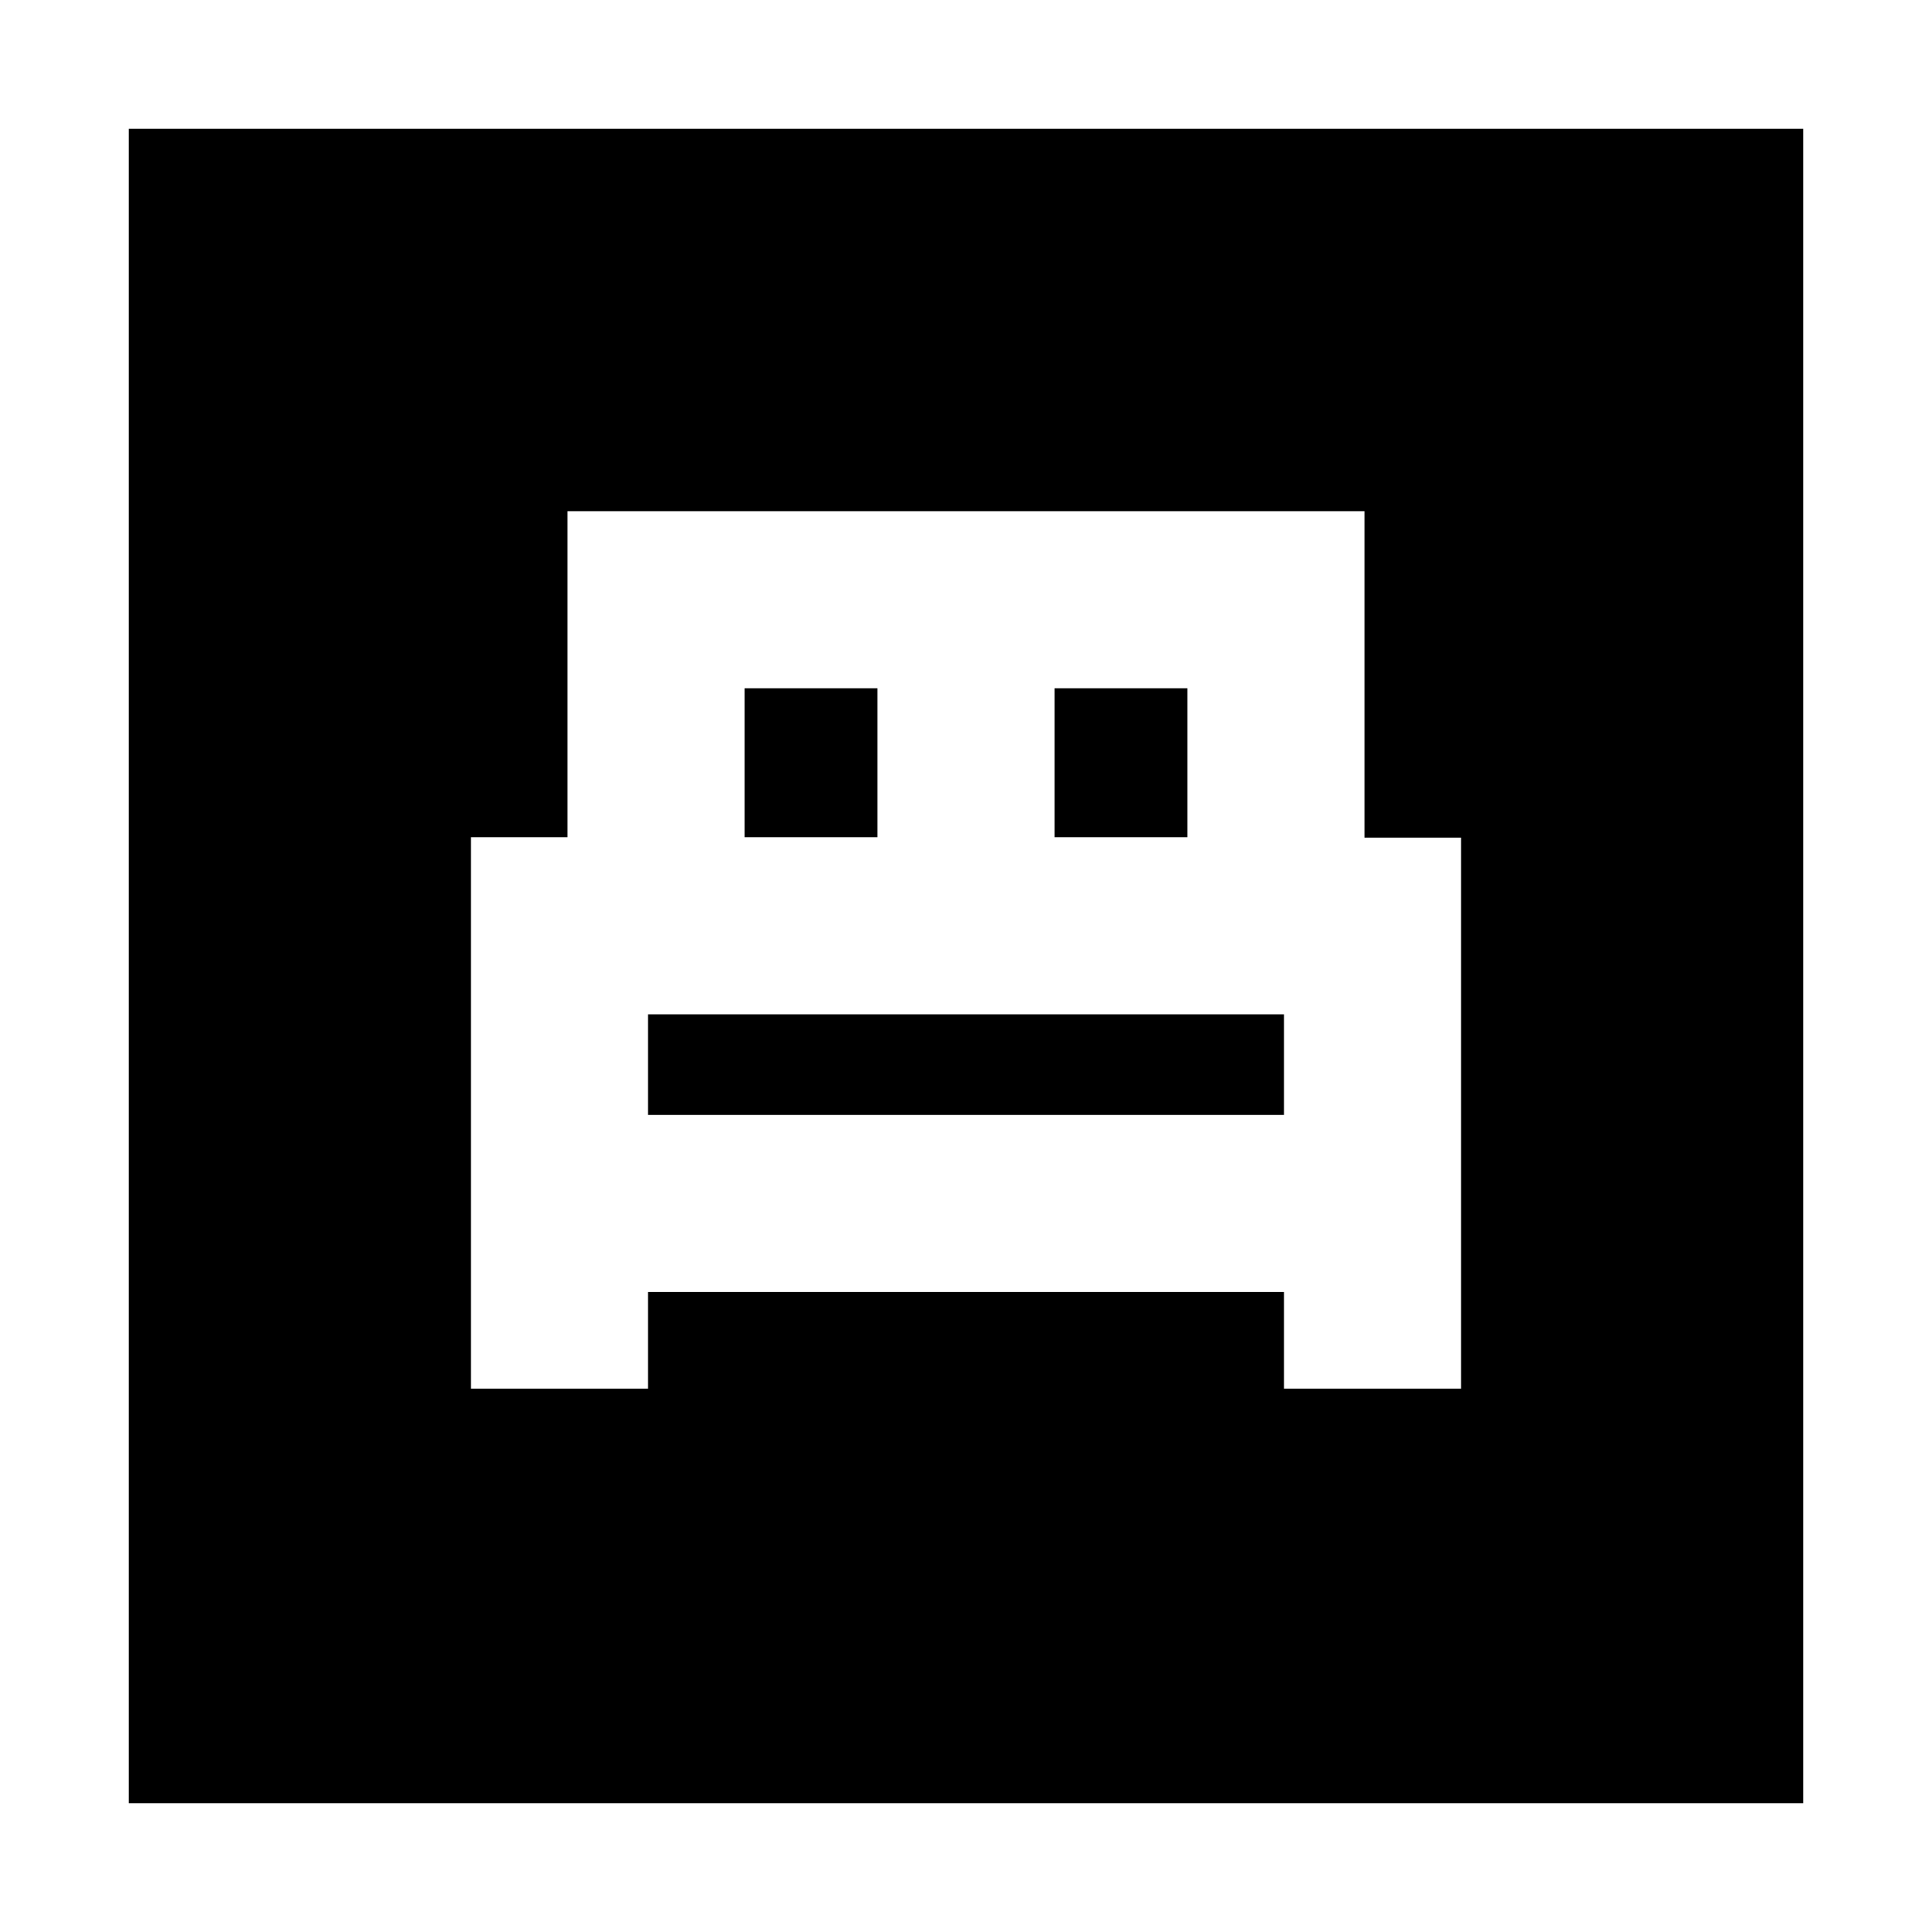 <svg xmlns="http://www.w3.org/2000/svg" height="20" viewBox="0 -960 960 960" width="20"><path d="M234-270h88v-48h316v48h88v-273.8h-48V-706H282v162h-48v274Zm290-274v-74h66v74h-66Zm-154 0v-74h66v74h-66Zm-48 138v-50h316v50H322ZM64-64v-832h832v832H64Z"/></svg>
